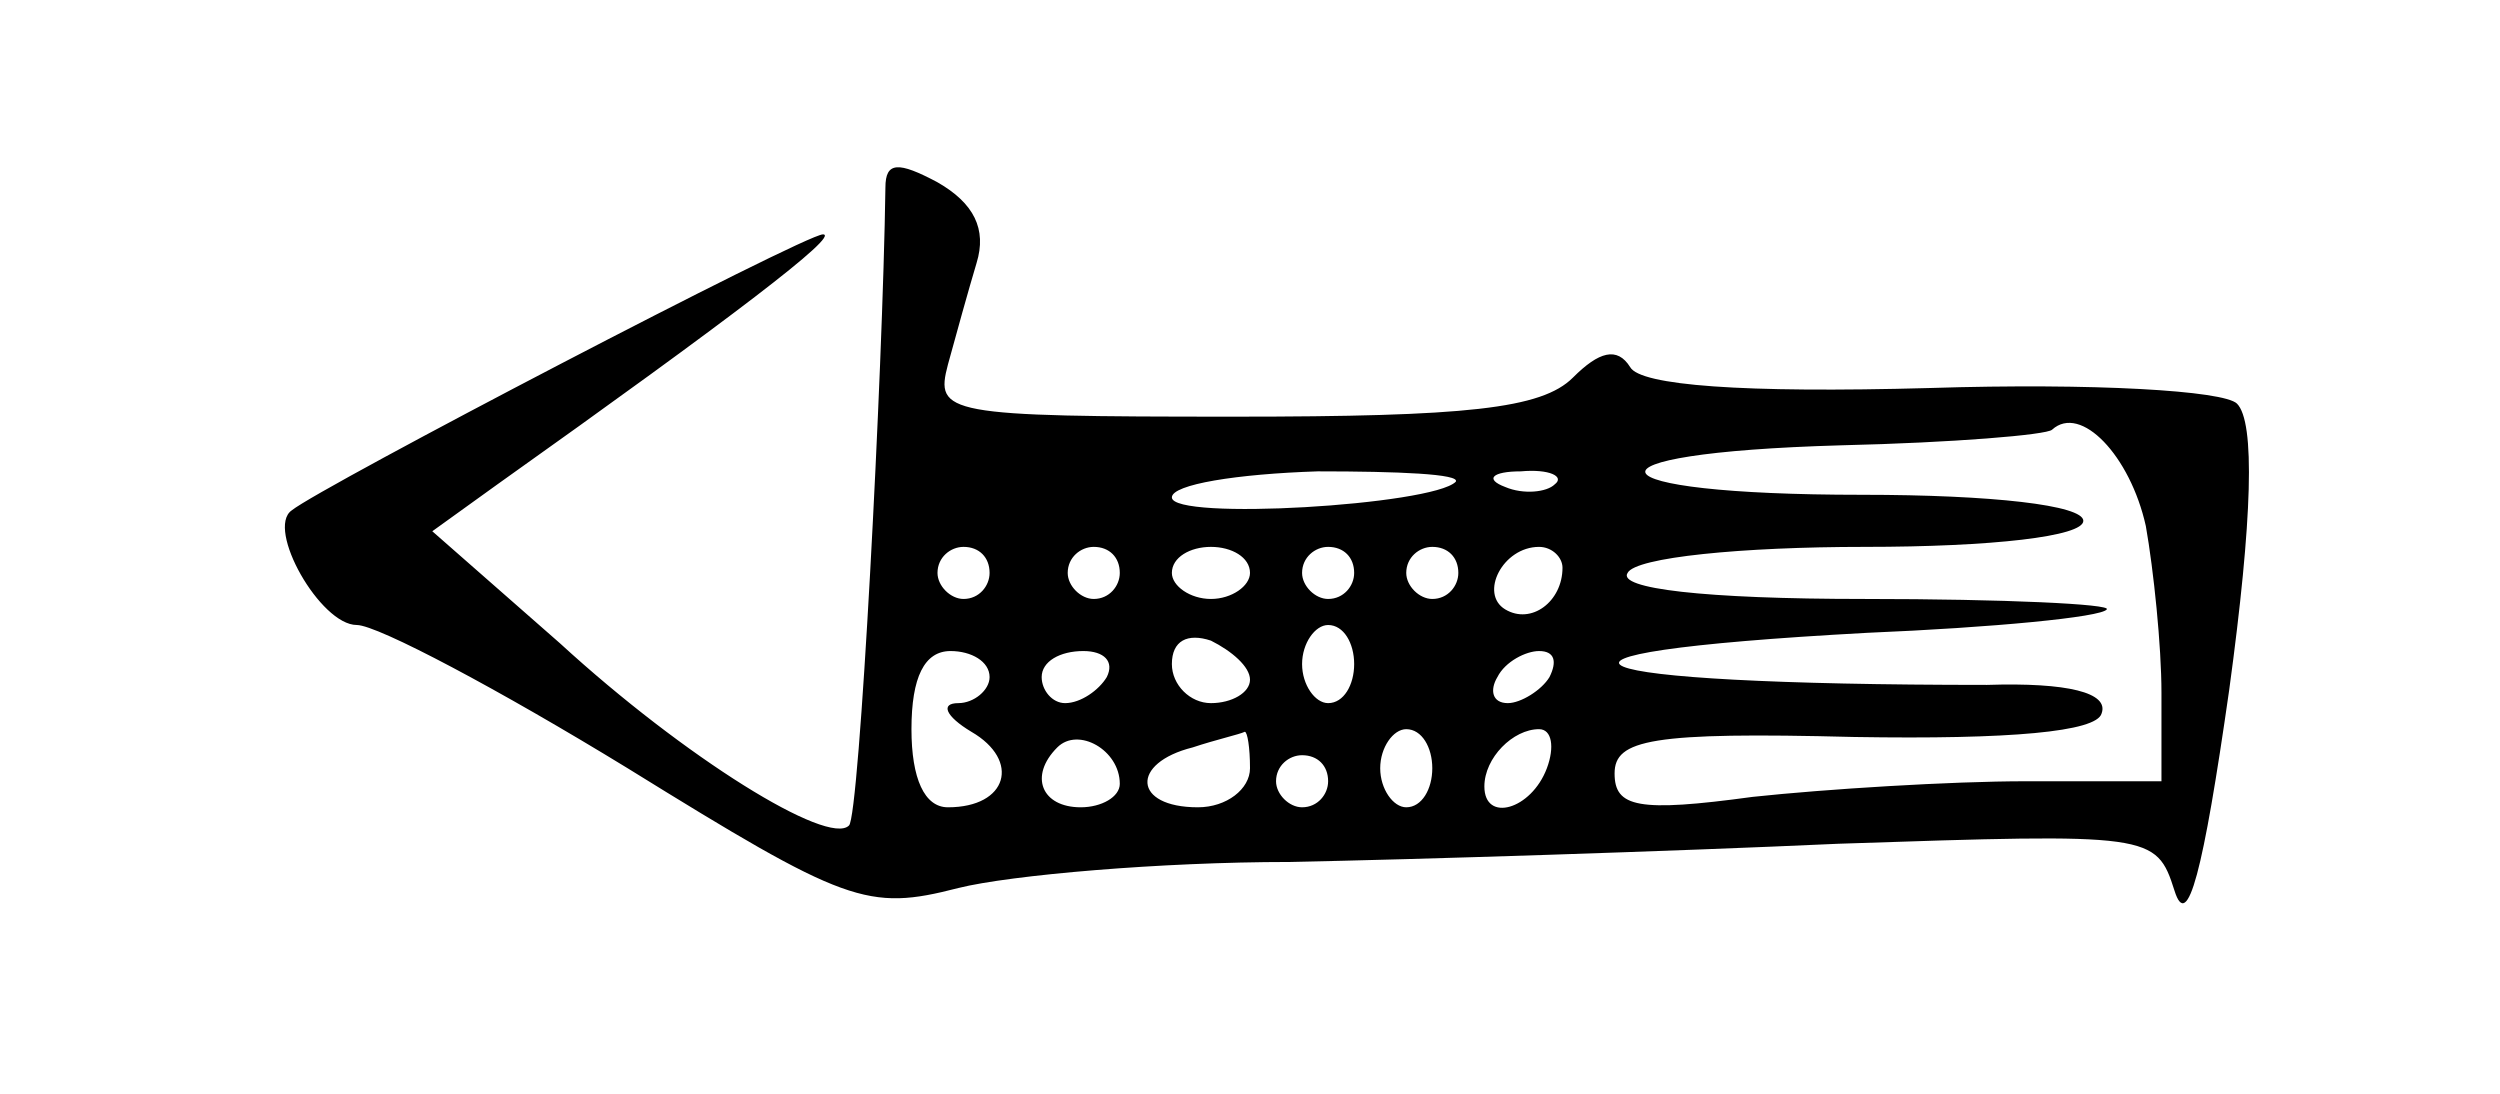 <?xml version="1.0" standalone="no"?>
<!DOCTYPE svg PUBLIC "-//W3C//DTD SVG 20010904//EN"
 "http://www.w3.org/TR/2001/REC-SVG-20010904/DTD/svg10.dtd">
<svg version="1.0" xmlns="http://www.w3.org/2000/svg"
 width="96pt" height="42pt" viewBox="0 0 96 42"
 preserveAspectRatio="xMidYMid meet">
<g transform="translate(0,42) scale(0.1,-0.1)"
fill="#000000" stroke="none">
<path d="M340 348 c-1 -71 -10 -242 -14 -245 -8 -8 -63 26 -111 70 l-49 43 25
18 c90 64 132 96 125 96 -7 0 -193 -97 -204 -106 -10 -7 11 -44 25 -44 8 0 55
-25 104 -55 84 -52 92 -55 127 -46 20 5 78 10 127 10 50 1 145 4 211 7 120 4
122 4 129 -18 5 -16 11 7 21 77 9 66 10 103 3 110 -5 5 -55 8 -118 6 -72 -2
-111 1 -115 8 -5 8 -12 6 -22 -4 -12 -12 -41 -15 -130 -15 -111 0 -115 1 -110
20 3 11 8 29 11 39 4 13 -1 23 -15 31 -15 8 -20 8 -20 -2z m484 -130 c3 -17 6
-46 6 -64 l0 -34 -52 0 c-29 0 -77 -3 -105 -6 -44 -6 -53 -4 -53 9 0 13 14 16
92 14 60 -1 93 2 95 9 3 8 -13 12 -44 11 -164 0 -193 12 -46 20 48 2 90 6 92
9 2 2 -39 4 -93 4 -62 0 -95 4 -91 10 3 6 44 10 91 10 49 0 84 4 84 10 0 6
-35 10 -85 10 -106 0 -113 16 -8 19 43 1 79 4 81 6 11 10 30 -10 36 -37z
m-265 17 c-9 -9 -109 -15 -109 -6 0 5 25 9 56 10 31 0 55 -1 53 -4z m38 -1
c-3 -3 -12 -4 -19 -1 -8 3 -5 6 6 6 11 1 17 -2 13 -5z m-217 -34 c0 -5 -4 -10
-10 -10 -5 0 -10 5 -10 10 0 6 5 10 10 10 6 0 10 -4 10 -10z m50 0 c0 -5 -4
-10 -10 -10 -5 0 -10 5 -10 10 0 6 5 10 10 10 6 0 10 -4 10 -10z m50 0 c0 -5
-7 -10 -15 -10 -8 0 -15 5 -15 10 0 6 7 10 15 10 8 0 15 -4 15 -10z m40 0 c0
-5 -4 -10 -10 -10 -5 0 -10 5 -10 10 0 6 5 10 10 10 6 0 10 -4 10 -10z m40 0
c0 -5 -4 -10 -10 -10 -5 0 -10 5 -10 10 0 6 5 10 10 10 6 0 10 -4 10 -10z m40
2 c0 -13 -12 -22 -22 -16 -10 6 -1 24 13 24 5 0 9 -4 9 -8z m-120 -43 c0 -5
-7 -9 -15 -9 -8 0 -15 7 -15 15 0 9 6 12 15 9 8 -4 15 -10 15 -15z m40 6 c0
-8 -4 -15 -10 -15 -5 0 -10 7 -10 15 0 8 5 15 10 15 6 0 10 -7 10 -15z m-140
-5 c0 -5 -6 -10 -12 -10 -7 0 -5 -5 5 -11 19 -11 14 -29 -9 -29 -9 0 -14 11
-14 30 0 20 5 30 15 30 8 0 15 -4 15 -10z m45 0 c-3 -5 -10 -10 -16 -10 -5 0
-9 5 -9 10 0 6 7 10 16 10 8 0 12 -4 9 -10z m170 0 c-3 -5 -11 -10 -16 -10 -6
0 -7 5 -4 10 3 6 11 10 16 10 6 0 7 -4 4 -10z m-165 -41 c0 -5 -7 -9 -15 -9
-15 0 -20 12 -9 23 8 8 24 -1 24 -14z m50 6 c0 -8 -9 -15 -20 -15 -25 0 -26
17 -2 23 9 3 18 5 20 6 1 0 2 -6 2 -14z m70 0 c0 -8 -4 -15 -10 -15 -5 0 -10
7 -10 15 0 8 5 15 10 15 6 0 10 -7 10 -15z m44 0 c-6 -16 -24 -21 -24 -7 0 11
11 22 21 22 5 0 6 -7 3 -15z m-84 -5 c0 -5 -4 -10 -10 -10 -5 0 -10 5 -10 10
0 6 5 10 10 10 6 0 10 -4 10 -10z"/>
</g>
</svg>
